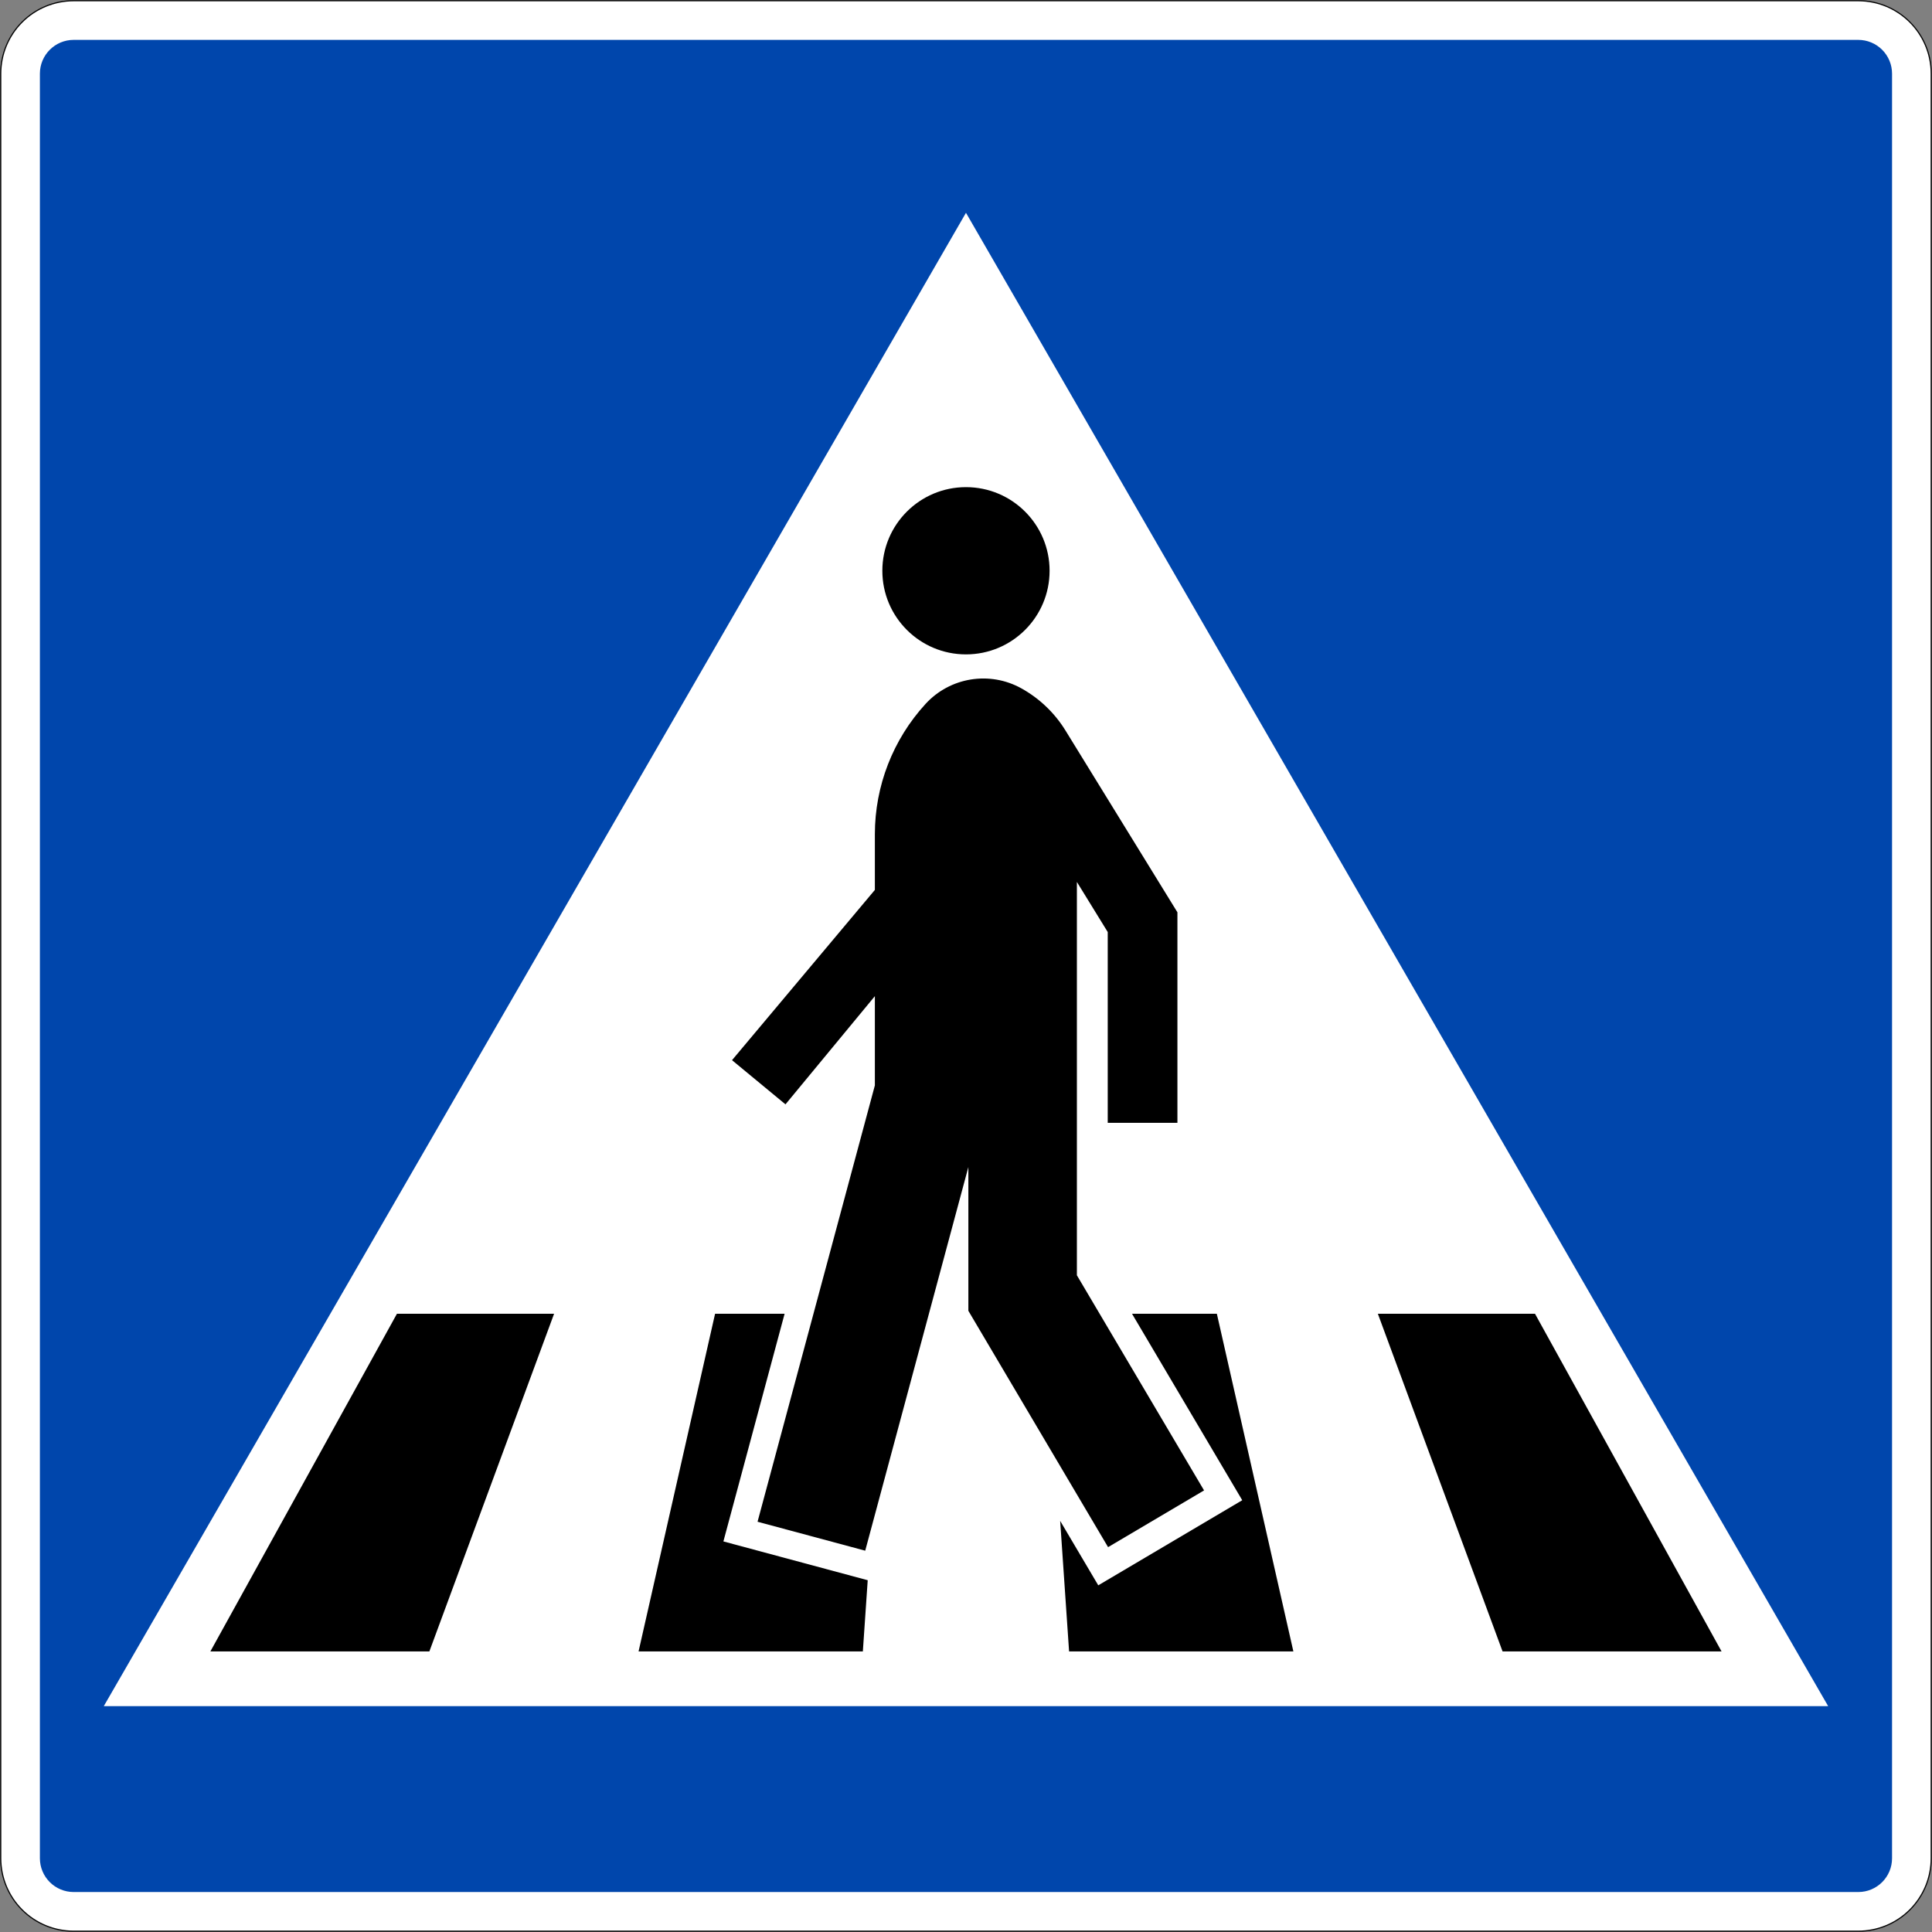 <?xml version="1.0" encoding="UTF-8" standalone="no"?><!DOCTYPE svg PUBLIC "-//W3C//DTD SVG 1.1//EN" "http://www.w3.org/Graphics/SVG/1.1/DTD/svg11.dtd"><svg width="100%" height="100%" viewBox="0 0 3101 3101" version="1.1" xmlns="http://www.w3.org/2000/svg" xmlns:xlink="http://www.w3.org/1999/xlink" xml:space="preserve" xmlns:serif="http://www.serif.com/" style="fill-rule:evenodd;clip-rule:evenodd;stroke-linecap:round;stroke-linejoin:round;stroke-miterlimit:500;"><rect x="0" y="0" width="3101" height="3101" fill="#808080" stroke="none"/><path id="path25" d="M2.098,118.208c-0,-30.802 12.235,-60.333 34.01,-82.114c21.782,-21.776 51.313,-34.011 82.115,-34.011l2864.46,0c64.131,0 116.125,51.99 116.125,116.125l0,2864.45c0,30.802 -12.239,60.339 -34.01,82.114c-21.781,21.781 -51.318,34.011 -82.115,34.011l-2864.46,-0c-30.802,-0 -60.333,-12.23 -82.115,-34.011c-21.775,-21.775 -34.01,-51.312 -34.01,-82.114l-0,-2864.45Z" style="fill:none;fill-rule:nonzero;stroke:#000;stroke-width:3.69px;"/><path id="path23" d="M2.098,118.208c-0,-30.802 12.235,-60.333 34.01,-82.114c21.782,-21.776 51.313,-34.011 82.115,-34.011l2864.46,0c64.131,0 116.125,51.99 116.125,116.125l0,2864.45c0,30.802 -12.239,60.339 -34.01,82.114c-21.781,21.781 -51.318,34.011 -82.115,34.011l-2864.46,-0c-30.802,-0 -60.333,-12.23 -82.115,-34.011c-21.775,-21.775 -34.01,-51.312 -34.01,-82.114l-0,-2864.45" style="fill:#fff;fill-rule:nonzero;"/><path id="path27" d="M64.03,118.208c0,-29.927 24.265,-54.192 54.193,-54.192l2864.46,-0c14.37,-0 28.151,5.713 38.318,15.875c10.161,10.161 15.87,23.948 15.87,38.317l-0,2864.45c-0,29.931 -24.261,54.192 -54.188,54.192l-2864.46,0c-14.376,0 -28.155,-5.708 -38.318,-15.871c-10.166,-10.166 -15.875,-23.946 -15.875,-38.321l0,-2864.45" style="fill:#0046ac;fill-rule:nonzero;"/><path id="path31" d="M166.608,2738.45l1383.85,-2396.89l1383.84,2396.89l-2767.68,-0" style="fill:#fff;fill-rule:nonzero;"/><path id="path35" d="M2763.22,2650.64l-299.417,-541.933l-252.234,0l200.146,541.923l351.505,0.01Zm-1615.46,-541.943l-122.807,541.933l359.99,0l7.807,-114.251l-231.646,-62.281l98.24,-365.391l-111.584,-0.01Zm553.881,332.417l14.317,209.516l359.995,0l-122.807,-541.933l-136.162,0.01l176.896,299.271l-231.083,136.594l-61.156,-103.458Zm-1012.45,209.516l-351.496,0l299.408,-541.923l252.234,0l-200.146,541.923Z" style="fill-rule:nonzero;"/><path id="path51" d="M1404.23,1598.9l0,143.224l-188.307,700.385l172.818,46.459l165.557,-615.745l0,230.713l224.25,379.36l154.057,-91.068l-204.119,-345.302l-0,-631.333l49.51,80.401l0,306.224l111.854,-0l0,-337.896l-179.635,-291.734c-17.396,-28.261 -41.781,-51.573 -70.787,-67.693c-50.901,-28.287 -114.552,-17.953 -153.885,24.989c-52.302,57.099 -81.313,131.73 -81.313,209.162l0,89.344l-229.281,273.291l85.807,70.891l143.474,-173.672Zm280.438,-682.776c-0,-74.125 -60.094,-134.219 -134.219,-134.219c-74.125,0 -134.219,60.094 -134.219,134.219c0,74.13 60.094,134.219 134.219,134.219c74.125,-0 134.219,-60.089 134.219,-134.219Z" style="fill-rule:nonzero;"/></svg>